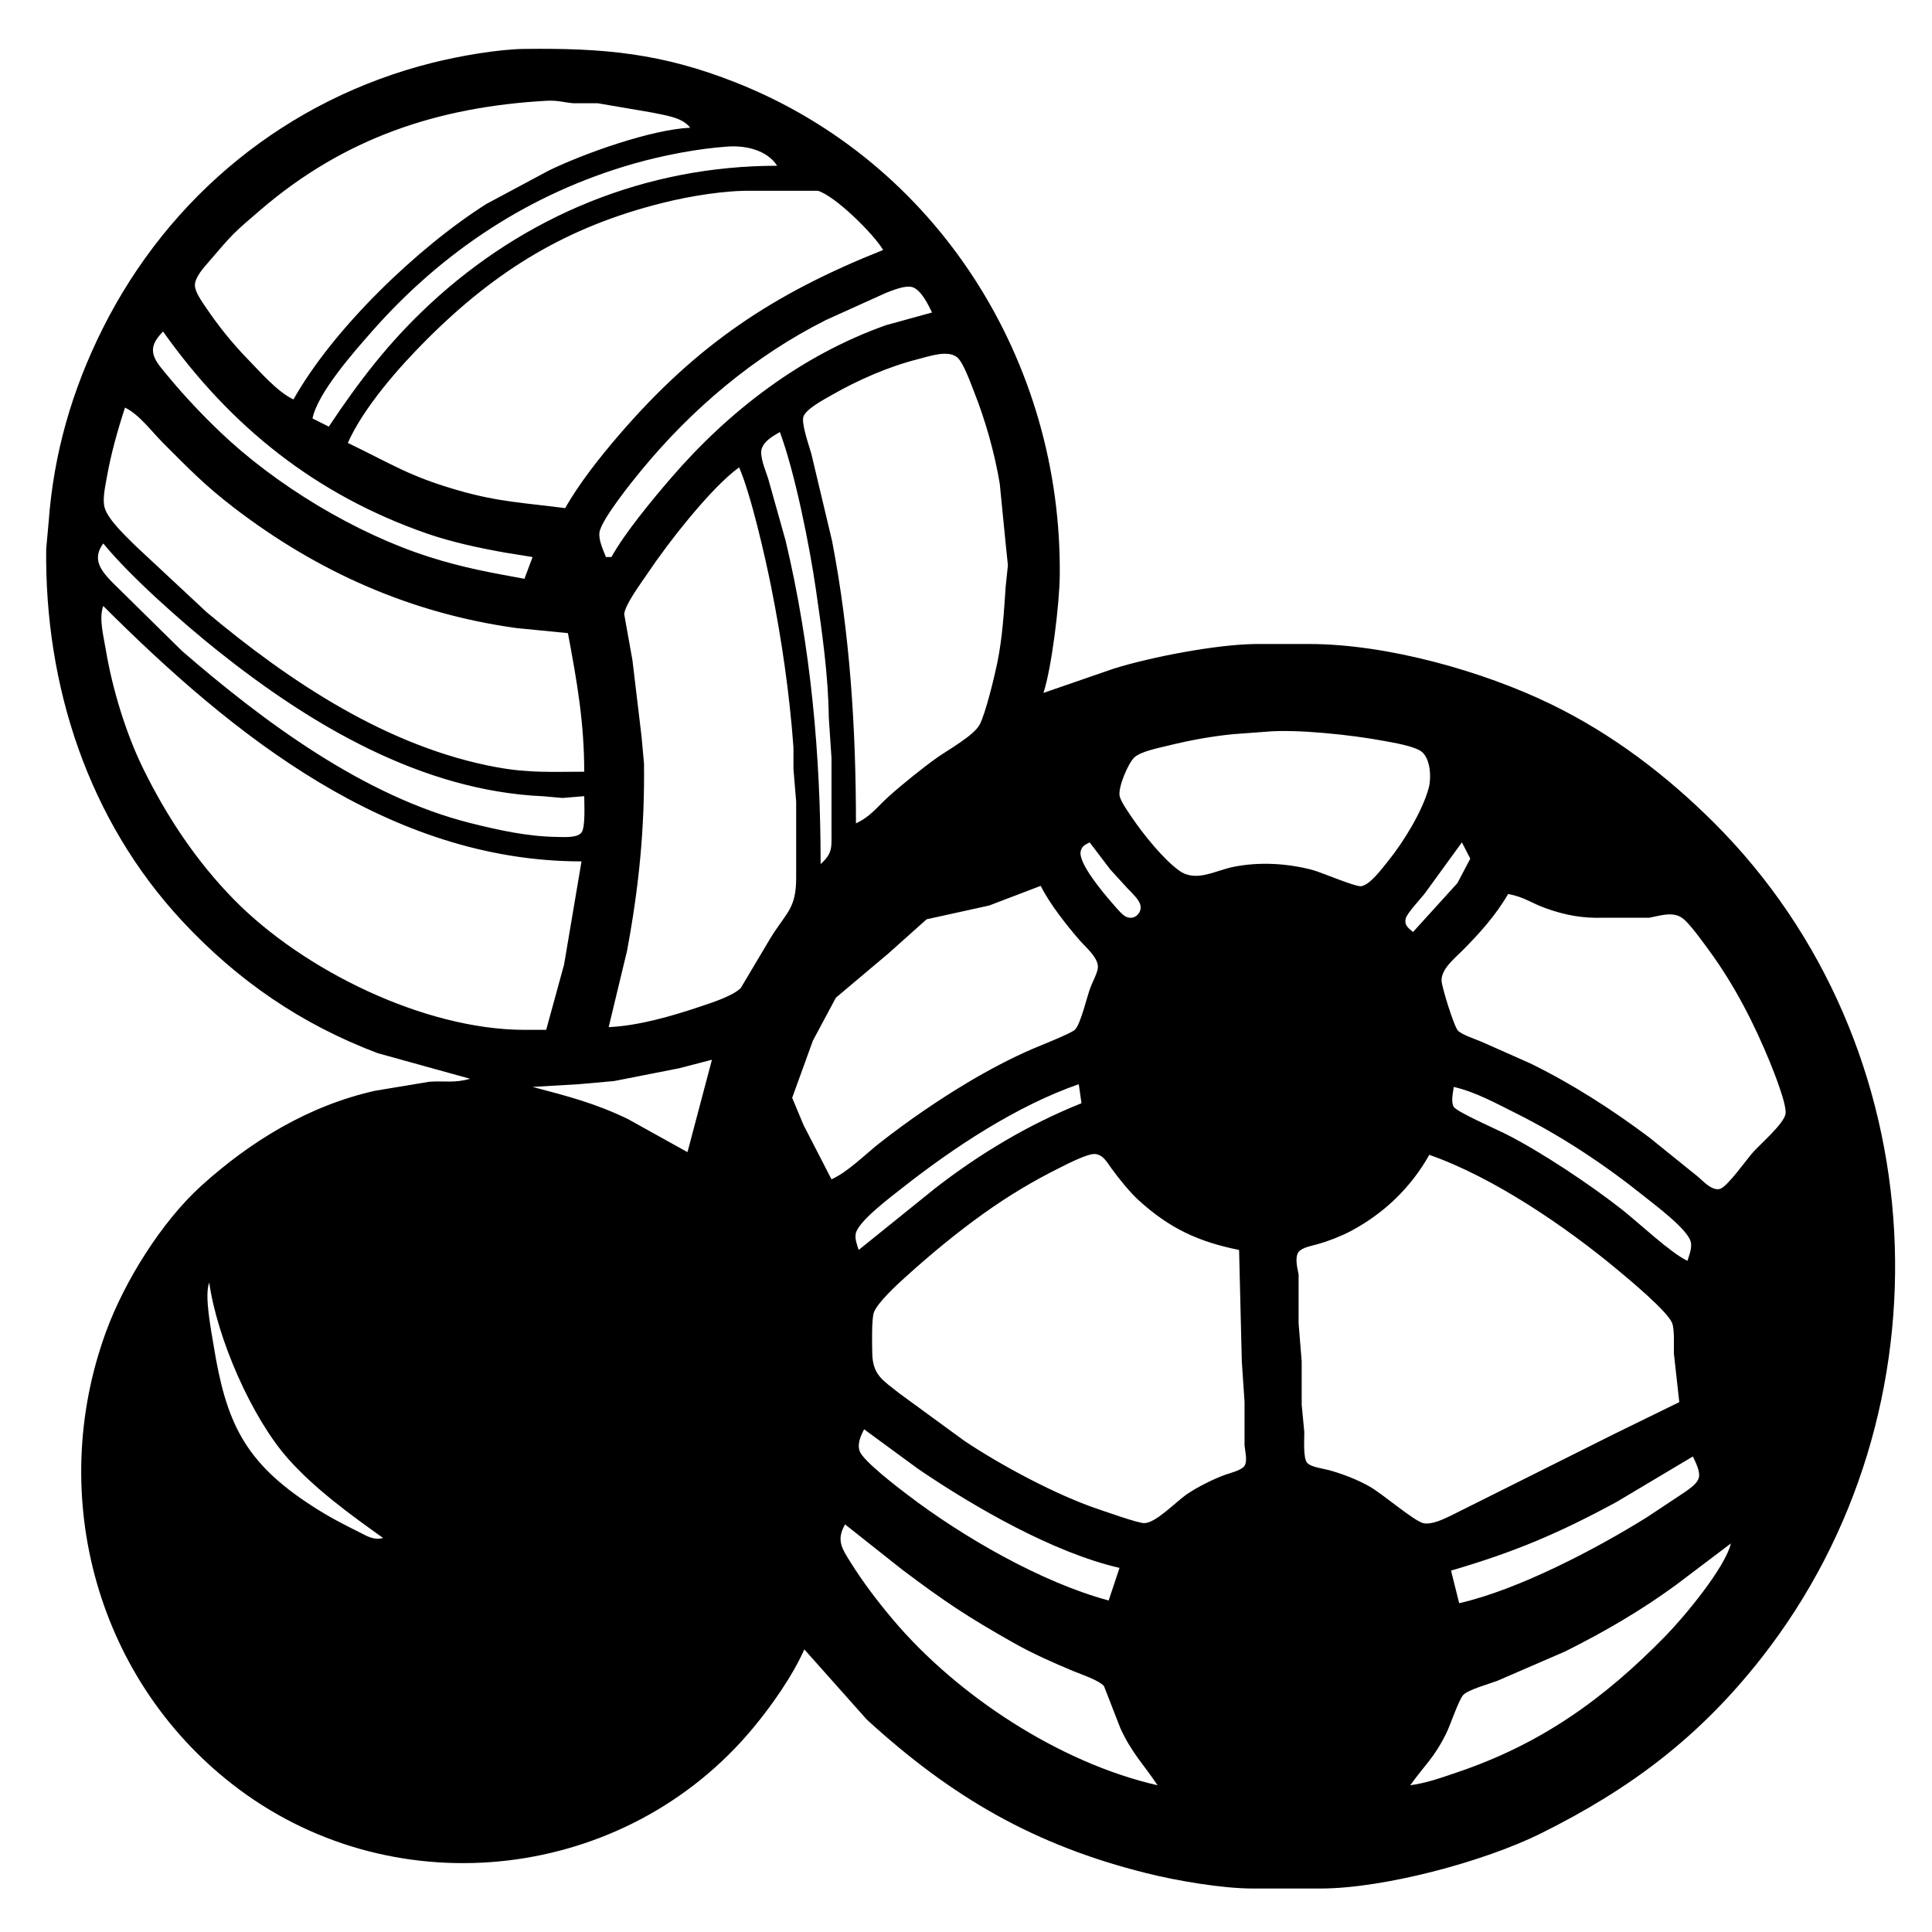 <svg height="7.11in" viewBox="0 0 711 711" width="7.11in" xmlns="http://www.w3.org/2000/svg"><path d="m139 387.58c-28.03-10.58-51.49-26.65-71.91-48.58-34.71-37.26-50.67-86.75-50.09-137 0 0 .91-10 .91-10 1.83-25.08 8.61-48.53 19.84-71 24.51-49.02 68.05-84.51 121.25-97.87 9.69-2.44 24.1-5.01 34-5.13 29.19-.34 50.42 1.5 78 12.45 74.14 29.42 119.92 102.66 119 181.55-.12 10.04-2.92 33.66-6 43 0 0 26-8.98 26-8.98 13.86-4.29 37.6-8.85 52-9.02h20c28.28.04 63.66 9.91 89 22.26 22.47 10.95 42.4 26.14 60 43.74 81.92 81.92 88.5 216.16 17.34 307-22.91 29.24-48.31 48.35-81.34 64.75-20.89 10.37-57.68 20.21-81 20.25h-25c-11.4-.02-27.85-2.85-39-5.63-41.21-10.25-71.71-27.9-103-56.54 0 0-23-25.83-23-25.83-4.41 9.89-12 20.68-18.92 29-46.72 56.18-130.52 66.1-189.08 22.52-52.23-38.87-71.19-107.87-48.95-168.52 6.8-18.52 20.39-40.35 34.99-53.58 18.27-16.55 39.68-29.56 63.96-35 0 0 20-3.33 20-3.33 5.81-.4 9.09.59 15-1.09 0 0-34-9.42-34-9.42zm101-346.16s-20-3.42-20-3.42h-9c-3.87-.35-5.71-1.15-10-.91-39.96 2.27-74.19 13.66-105 40.04-10.03 8.59-10.28 8.81-18.87 18.87-1.91 2.24-5.43 5.92-5.4 9 .02 2.47 2.58 5.96 3.94 8 4.4 6.58 9.82 13.34 15.34 19 4.73 4.85 11 12.17 16.99 15 14.64-26.07 45.77-55.97 71-71.95 0 0 23-12.31 23-12.31 13-6.32 37.7-15.08 52-15.74-3.01-3.94-9.37-4.55-14-5.58zm28 12.5c-11.13.74-24.27 3.29-35 6.37-37.93 10.89-70.13 32.15-96.15 61.71-6.55 7.43-19.92 22.53-21.85 32 0 0 6 3 6 3 11.25-16.87 22.06-30.99 37-44.91 35.21-32.8 79.9-51.09 128-51.09-3.72-5.79-11.61-7.51-18-7.08zm33 16.29h-24c-10.2-.19-23.07 1.95-33 4.42-35.29 8.78-61.35 24.72-87 50.37-10.16 10.16-23.12 24.84-29 38 16.29 7.84 22.63 12.33 41 17.57 14.78 4.22 24.34 4.5 39 6.43 5.14-9.16 13-19.02 19.87-27 28.63-33.26 56.8-51.96 97.13-68-3.41-5.83-17.58-19.85-24-21.79zm34.82 35.48c-2.61-.85-7.32 1.16-9.82 2.12 0 0-22 9.94-22 9.94-26.31 13.19-49.26 32.62-67.92 55.25-3.41 4.14-14.91 18.38-15.48 23-.34 2.79 1.37 6.41 2.4 9h2c5.12-9.12 14.95-20.96 21.87-29 21.41-24.86 48.05-45.25 79.13-56.31 0 0 17-4.69 17-4.69-1.4-2.87-3.97-8.26-7.18-9.31zm-273.54 33.31c5.86 7.03 12.11 13.64 18.72 19.96 20.5 19.6 49.9 37.39 77 46.01 12.4 3.95 22.36 5.73 35 8.03 0 0 3-8 3-8s-10-1.61-10-1.61c-9.53-1.69-19.87-3.9-29-7.08-40.77-14.21-72.08-39.22-97-74.31-6.92 6.95-2.99 10.66 2.28 17zm264.72 154.17c4.79-4.32 12.73-10.74 18-14.45 4.08-2.87 13.16-7.91 15.44-11.9 2.15-3.75 5.58-18.03 6.56-22.82 1.92-9.45 2.44-18.45 3.09-28 0 0 .83-8 .83-8s-.83-8-.83-8-2.17-22-2.17-22c-1.94-11.51-5.22-23.15-9.52-34-1.19-3-3.83-10.45-6.04-12.4-3.38-3-10.43-.46-14.36.53-10.94 2.75-22.21 7.69-32 13.3-2.65 1.51-9.36 5.06-10.33 7.89-.85 2.47 2.11 10.82 2.91 13.68 0 0 7.62 32 7.62 32 6.61 34.27 8.8 69.19 8.8 104 5.53-2.62 7.58-5.84 12-9.83zm-137-62.04c-38.67-5.37-73.08-20.62-104-44.36-10.67-8.2-16.64-14.4-26-23.77-4.25-4.26-8.76-10.47-14-13-2.75 8.42-5.23 17.27-6.75 26-.56 3.21-1.65 7.91-.69 11 1.41 4.5 8.04 10.6 11.44 14 0 0 26 24.25 26 24.25 30.7 25.71 66.92 49.86 107 57.14 11.85 2.15 20.17 1.61 32 1.61 0-18.08-2.68-33.36-6-51 0 0-19-1.87-19-1.87zm90.35-66.09c-.96 2.74 1.41 8.16 2.31 10.96 0 0 6.46 23 6.46 23 9.29 39.13 12.88 78.9 12.88 119 4.53-4.12 3.99-6.21 4-12v-27s-1-15-1-15c-.18-15.64-2.5-31.52-4.73-47-2.3-15.95-7.75-43.23-13.27-58-2.49 1.46-5.63 3.13-6.65 6.04zm-42.02 45.96c-2.27 3.41-8.23 11.29-8.62 15 0 0 3.04 17 3.04 17s3.34 28 3.34 28 .91 10 .91 10c.28 23.96-1.86 45.46-6.26 69 0 0-6.74 28-6.74 28 11.11-.51 23.49-4.13 34-7.67 4.07-1.37 11.65-3.79 14.61-6.72 0 0 11.07-18.61 11.07-18.61 5.9-9.45 9.3-10.64 9.32-22v-28s-1-12-1-12v-8c-1.44-19.72-4.32-39.61-8.2-59-2.23-11.15-7.48-34.14-11.8-44-10.3 7.38-26.36 28.06-33.67 39zm-197.31 3s25.98 25.58 25.98 25.58c29.91 25.92 66.98 53.49 106 63.29 10.42 2.62 21.21 5 32 5.13 2.43.02 7.35.46 8.98-1.6 1.52-1.92 1.02-10.63 1.02-13.4 0 0-8 .66-8 .66s-7-.62-7-.62c-44.8-1.95-85.79-26.32-120-53.64-12.73-10.17-31.85-27.03-42-39.4-4.08 5.54-1.14 9.65 3.02 14zm-2.1 25c2.38 14.39 7.4 30.92 13.84 44 8.63 17.56 19.54 33.97 33.28 47.99 25.5 26.01 70.02 47.95 106.96 48.01h8s6.58-24 6.58-24 6.42-38 6.42-38c-70.73 0-128.43-46.43-176-94-1.7 4.44.14 11.29.92 16zm415.08 31.17c-7.99.76-16.21 2.28-24 4.2-3.33.83-10.09 2.12-12.5 4.33-2.34 2.14-6.16 11.2-5.45 14.3.48 2.1 3.33 6.1 4.62 8 4.04 5.97 11.56 15.34 17.33 19.43 6.16 4.37 13-.01 20-1.43 9.37-1.89 19.79-1.3 29 1.15 3.49.94 15.95 6.35 18 5.98 3.31-.6 7.61-6.51 9.74-9.13 5.65-6.95 12.69-18.33 15.04-27 1-3.71.69-10.38-2.34-13.16-2.44-2.24-10.96-3.58-14.44-4.23-11.28-2.11-31.8-4.37-43-3.33 0 0-12 .89-12 .89zm-56.27 42.97c-1.19 4.32 8.42 15.57 11.27 18.86 1.13 1.3 3.76 4.51 5.17 5.26 3.23 1.72 6.24-1.33 5.49-4.26-.5-1.97-3.25-4.55-4.66-6 0 0-6.39-7-6.39-7s-7.61-10-7.61-10c-1.51.85-2.73 1.19-3.27 3.14zm126.46 15.86c-1.53 1.91-6.37 7.07-6.85 8.98-.66 2.56 1.04 3.58 2.66 5.02 0 0 16.34-18 16.34-18s4.74-9 4.74-9-3.08-6-3.08-6-13.81 19-13.81 19zm-160.19 4.25s-23 5.06-23 5.06-14 12.52-14 12.52-19.39 16.34-19.39 16.34-8.47 15.83-8.47 15.83-7.61 21-7.61 21 4.17 10 4.17 10 10.3 20 10.3 20c6.21-2.8 12.41-9.22 18-13.58 10.23-7.97 20.87-15.3 32-21.97 7.33-4.4 16.15-9.08 24-12.45 2.81-1.21 13.91-5.57 15.52-6.99 2.19-1.95 4.48-12.42 5.93-16.01.71-1.77 2.54-5.27 2.6-7 .12-3.64-4.48-7.37-6.76-10-4.77-5.5-11.12-13.53-14.29-20 0 0-19 7.25-19 7.25zm174 16.75c-2.82 2.83-7.67 6.68-7.48 11 .1 2.28 4.59 16.87 6.04 18.3 1.59 1.57 6.18 3.03 8.44 3.98 0 0 18 7.98 18 7.98 15.44 7.53 30.28 17.06 44 27.37 0 0 18 14.52 18 14.52 1.98 1.72 5.02 5.11 7.91 4.4 2.7-.66 9.88-10.91 12.26-13.55 2.84-3.16 11.17-10.33 11.91-14 .65-3.21-4.26-15.5-5.68-19-5.8-14.25-13.18-28.57-22.28-41-2.08-2.84-7.66-10.72-10.21-12.27-3.43-2.36-8.13-.7-11.91 0h-17c-7.46.26-13.96-.91-21-3.43-5.58-1.99-7.91-4.16-14-5.3-4.51 7.85-10.64 14.62-17 21zm-288 43.12s-24 4.72-24 4.72-13 1.16-13 1.16-17 1-17 1c12.84 3.4 22.81 5.92 35 11.78 0 0 22 12.22 22 12.22s9-34 9-34-12 3.12-12 3.12zm82 44.09c-4.01 3.16-16.15 12.19-17.08 16.79-.39 1.94.51 4.17 1.08 6 0 0 28-22.58 28-22.58 16.47-12.83 34.61-23.66 54-31.42 0 0-1-7-1-7-22.8 7.91-46.13 23.33-65 38.21zm290.22 19.79c-1.14-4.61-13.16-13.55-17.22-16.8-14.58-11.68-30.28-22.09-47-30.45-7.44-3.71-14.85-7.84-22.98-9.75-.29 2.08-1.15 5.55 0 7.36 1.21 1.88 15.89 8.33 18.98 9.89 13.11 6.6 31.43 18.84 43 27.96 6.19 4.88 17.89 15.95 24 18.79.67-2.09 1.76-4.8 1.22-7zm-203.18-15.29c-3.23-2.93-7.4-8.13-10-11.71-1.58-2.17-3.12-5.15-6.13-5.31-2.75-.15-10.23 3.72-12.91 5.06-10 4.99-18.91 10.33-28 16.83-10.15 7.25-19.75 15.22-29 23.59-3.02 2.73-10.08 9.23-11.4 12.83-.89 2.4-.65 11.94-.6 15 .15 8.16 4.03 10.02 10 14.8 0 0 24 17.53 24 17.53 13.46 8.97 33.71 19.85 49 25 3 1.01 14.69 5.17 17 5.2 4.39.05 11.73-7.91 16-10.78 3.88-2.61 9.59-5.47 14-7.05 1.94-.7 5.79-1.54 7.01-3.26 1.14-1.8.22-5.32 0-7.44v-16s-1.01-15-1.01-15-1-41-1-41c-14.93-3-25.58-7.93-36.96-18.29zm196.96 56.29c-.01-2.74.26-8.66-.6-11-1.61-4.37-16.13-16.37-20.4-19.92-19.03-15.83-45.56-33.9-69-42.08-6.8 12.09-16.75 21.62-29 28.11-3.46 1.83-8.22 3.67-12 4.74-2.02.57-5.7 1.17-7.1 2.87-1.48 2.05-.46 5.92 0 8.28v18s1.14 14 1.14 14v16s.96 10 .96 10c.03 2.52-.48 9.43.99 11.26 1.33 1.66 5.88 2.18 8.01 2.75 4.99 1.36 10.5 3.49 15 6.03 4.94 2.79 16.67 13.01 20 13.55 3.09.51 7.26-1.53 10-2.85 0 0 17-8.49 17-8.49s43-21.5 43-21.5 24-11.75 24-11.75-2-18-2-18zm-537.41-3c4.57 28.42 11.34 43.16 36.41 59.31 6.01 3.87 10.65 6.3 17 9.44 3.23 1.6 5.37 3.15 9 2.25-12.02-8.54-25.02-18.01-34.83-29-13.65-15.29-26.3-44.65-29.17-65-1.86 4.74.71 17.52 1.59 23zm237.76 38.99c1.26 3.66 14.01 13.35 17.65 16.13 20.34 15.5 49.2 32.2 74 38.88 0 0 4-12 4-12-24.24-5.53-53.53-22.41-74-36.34 0 0-20-14.66-20-14.66-1.21 2.32-2.57 5.33-1.65 7.99zm278.65 18.7c-21.37 11.61-37.65 18.49-61 25.31 0 0 3 12 3 12 21.7-4.95 50.08-19.79 69-31.58 0 0 14-9.28 14-9.28 1.77-1.3 4.62-3.08 5.19-5.32.6-2.33-1.23-5.74-2.19-7.82 0 0-28 16.69-28 16.69zm-281.95 22.31c4.64 7.39 9.92 14.34 15.54 21 23.62 28 61.4 52.79 97.41 61-5.31-7.94-9.41-11.72-13.69-21 0 0-6.03-15.5-6.03-15.5-1.97-2.22-8.34-4.29-11.28-5.51-7.44-3.1-14.98-6.45-22-10.41-17.04-9.63-25.36-15.18-41-26.95 0 0-21-16.63-21-16.63-3.32 5.73-1.18 8.85 2.05 14zm303.95 8.12c-12.91 9.5-26.68 17.48-41 24.63 0 0-25 10.83-25 10.83-3.01 1.13-10.45 3.17-12.44 5.12-1.67 1.63-4.84 11.25-6.37 14.3-4.63 9.27-7.84 11.44-13.19 19 6.15-.87 11.17-2.7 17-4.67 31.05-10.45 54.24-27.02 76.99-50.33 6.77-6.94 21.78-24.89 24.01-34 0 0-20 15.12-20 15.12z"/></svg>